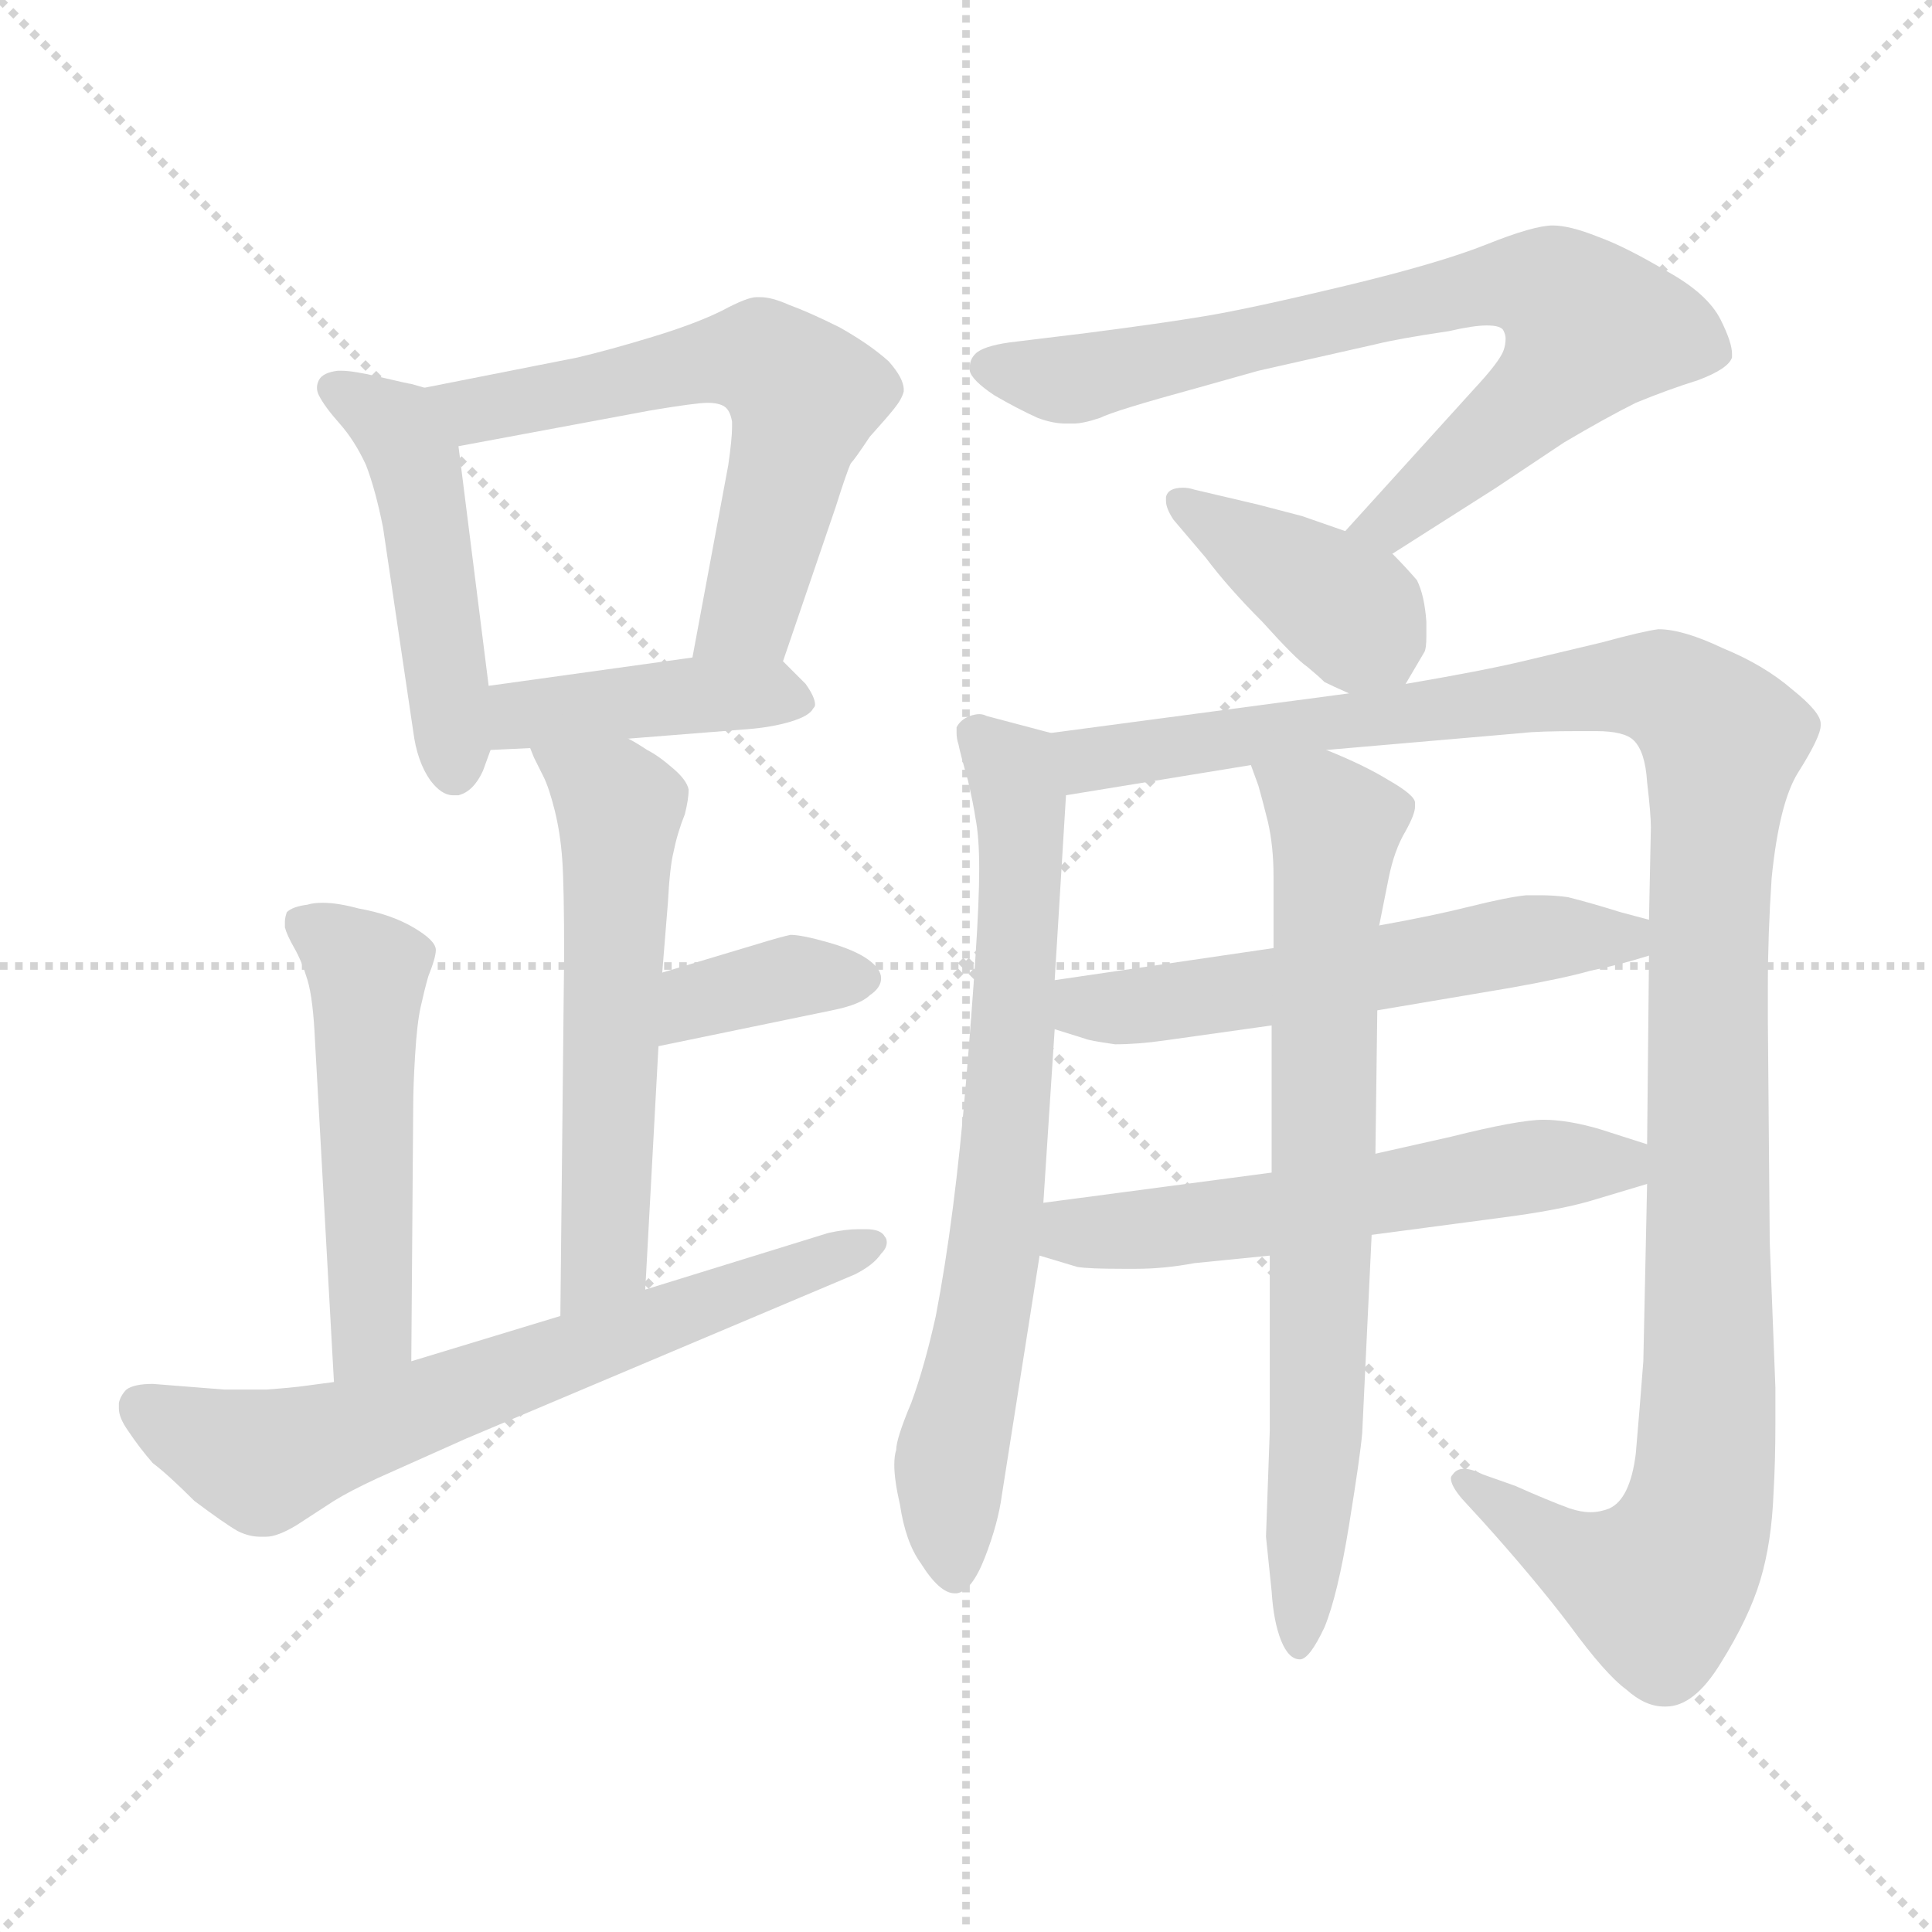 <svg xmlns="http://www.w3.org/2000/svg" version="1.1" viewBox="0 0 1024 1024">
  <g stroke="lightgray" stroke-dasharray="1,1" stroke-width="1" transform="scale(4, 4)">
    <line x1="0" y1="0" x2="256" y2="256" />
    <line x1="256" y1="0" x2="0" y2="256" />
    <line x1="128" y1="0" x2="128" y2="256" />
    <line x1="0" y1="128" x2="256" y2="128" />
  </g>
  <g transform="scale(1.0, -1.0) translate(0.0, -779.50)">
    <style type="text/css">
      
        @keyframes keyframes0 {
          from {
            stroke: blue;
            stroke-dashoffset: 483;
            stroke-width: 128;
          }
          61% {
            animation-timing-function: step-end;
            stroke: blue;
            stroke-dashoffset: 0;
            stroke-width: 128;
          }
          to {
            stroke: black;
            stroke-width: 1024;
          }
        }
        #make-me-a-hanzi-animation-0 {
          animation: keyframes0 0.643s both;
          animation-delay: 0s;
          animation-timing-function: linear;
        }
      
        @keyframes keyframes1 {
          from {
            stroke: blue;
            stroke-dashoffset: 609;
            stroke-width: 128;
          }
          66% {
            animation-timing-function: step-end;
            stroke: blue;
            stroke-dashoffset: 0;
            stroke-width: 128;
          }
          to {
            stroke: black;
            stroke-width: 1024;
          }
        }
        #make-me-a-hanzi-animation-1 {
          animation: keyframes1 0.746s both;
          animation-delay: 0.643s;
          animation-timing-function: linear;
        }
      
        @keyframes keyframes2 {
          from {
            stroke: blue;
            stroke-dashoffset: 420;
            stroke-width: 128;
          }
          58% {
            animation-timing-function: step-end;
            stroke: blue;
            stroke-dashoffset: 0;
            stroke-width: 128;
          }
          to {
            stroke: black;
            stroke-width: 1024;
          }
        }
        #make-me-a-hanzi-animation-2 {
          animation: keyframes2 0.592s both;
          animation-delay: 1.389s;
          animation-timing-function: linear;
        }
      
        @keyframes keyframes3 {
          from {
            stroke: blue;
            stroke-dashoffset: 573;
            stroke-width: 128;
          }
          65% {
            animation-timing-function: step-end;
            stroke: blue;
            stroke-dashoffset: 0;
            stroke-width: 128;
          }
          to {
            stroke: black;
            stroke-width: 1024;
          }
        }
        #make-me-a-hanzi-animation-3 {
          animation: keyframes3 0.716s both;
          animation-delay: 1.98s;
          animation-timing-function: linear;
        }
      
        @keyframes keyframes4 {
          from {
            stroke: blue;
            stroke-dashoffset: 367;
            stroke-width: 128;
          }
          54% {
            animation-timing-function: step-end;
            stroke: blue;
            stroke-dashoffset: 0;
            stroke-width: 128;
          }
          to {
            stroke: black;
            stroke-width: 1024;
          }
        }
        #make-me-a-hanzi-animation-4 {
          animation: keyframes4 0.549s both;
          animation-delay: 2.697s;
          animation-timing-function: linear;
        }
      
        @keyframes keyframes5 {
          from {
            stroke: blue;
            stroke-dashoffset: 514;
            stroke-width: 128;
          }
          63% {
            animation-timing-function: step-end;
            stroke: blue;
            stroke-dashoffset: 0;
            stroke-width: 128;
          }
          to {
            stroke: black;
            stroke-width: 1024;
          }
        }
        #make-me-a-hanzi-animation-5 {
          animation: keyframes5 0.668s both;
          animation-delay: 3.245s;
          animation-timing-function: linear;
        }
      
        @keyframes keyframes6 {
          from {
            stroke: blue;
            stroke-dashoffset: 673;
            stroke-width: 128;
          }
          69% {
            animation-timing-function: step-end;
            stroke: blue;
            stroke-dashoffset: 0;
            stroke-width: 128;
          }
          to {
            stroke: black;
            stroke-width: 1024;
          }
        }
        #make-me-a-hanzi-animation-6 {
          animation: keyframes6 0.798s both;
          animation-delay: 3.914s;
          animation-timing-function: linear;
        }
      
        @keyframes keyframes7 {
          from {
            stroke: blue;
            stroke-dashoffset: 757;
            stroke-width: 128;
          }
          71% {
            animation-timing-function: step-end;
            stroke: blue;
            stroke-dashoffset: 0;
            stroke-width: 128;
          }
          to {
            stroke: black;
            stroke-width: 1024;
          }
        }
        #make-me-a-hanzi-animation-7 {
          animation: keyframes7 0.866s both;
          animation-delay: 4.711s;
          animation-timing-function: linear;
        }
      
        @keyframes keyframes8 {
          from {
            stroke: blue;
            stroke-dashoffset: 399;
            stroke-width: 128;
          }
          56% {
            animation-timing-function: step-end;
            stroke: blue;
            stroke-dashoffset: 0;
            stroke-width: 128;
          }
          to {
            stroke: black;
            stroke-width: 1024;
          }
        }
        #make-me-a-hanzi-animation-8 {
          animation: keyframes8 0.575s both;
          animation-delay: 5.577s;
          animation-timing-function: linear;
        }
      
        @keyframes keyframes9 {
          from {
            stroke: blue;
            stroke-dashoffset: 718;
            stroke-width: 128;
          }
          70% {
            animation-timing-function: step-end;
            stroke: blue;
            stroke-dashoffset: 0;
            stroke-width: 128;
          }
          to {
            stroke: black;
            stroke-width: 1024;
          }
        }
        #make-me-a-hanzi-animation-9 {
          animation: keyframes9 0.834s both;
          animation-delay: 6.152s;
          animation-timing-function: linear;
        }
      
        @keyframes keyframes10 {
          from {
            stroke: blue;
            stroke-dashoffset: 1192;
            stroke-width: 128;
          }
          80% {
            animation-timing-function: step-end;
            stroke: blue;
            stroke-dashoffset: 0;
            stroke-width: 128;
          }
          to {
            stroke: black;
            stroke-width: 1024;
          }
        }
        #make-me-a-hanzi-animation-10 {
          animation: keyframes10 1.22s both;
          animation-delay: 6.986s;
          animation-timing-function: linear;
        }
      
        @keyframes keyframes11 {
          from {
            stroke: blue;
            stroke-dashoffset: 564;
            stroke-width: 128;
          }
          65% {
            animation-timing-function: step-end;
            stroke: blue;
            stroke-dashoffset: 0;
            stroke-width: 128;
          }
          to {
            stroke: black;
            stroke-width: 1024;
          }
        }
        #make-me-a-hanzi-animation-11 {
          animation: keyframes11 0.709s both;
          animation-delay: 8.207s;
          animation-timing-function: linear;
        }
      
        @keyframes keyframes12 {
          from {
            stroke: blue;
            stroke-dashoffset: 568;
            stroke-width: 128;
          }
          65% {
            animation-timing-function: step-end;
            stroke: blue;
            stroke-dashoffset: 0;
            stroke-width: 128;
          }
          to {
            stroke: black;
            stroke-width: 1024;
          }
        }
        #make-me-a-hanzi-animation-12 {
          animation: keyframes12 0.712s both;
          animation-delay: 8.916s;
          animation-timing-function: linear;
        }
      
        @keyframes keyframes13 {
          from {
            stroke: blue;
            stroke-dashoffset: 737;
            stroke-width: 128;
          }
          71% {
            animation-timing-function: step-end;
            stroke: blue;
            stroke-dashoffset: 0;
            stroke-width: 128;
          }
          to {
            stroke: black;
            stroke-width: 1024;
          }
        }
        #make-me-a-hanzi-animation-13 {
          animation: keyframes13 0.85s both;
          animation-delay: 9.628s;
          animation-timing-function: linear;
        }
      
    </style>
    
      <path d="M 225 574 L 218 576 Q 217 576 200 580 Q 187 583 181 583 L 179 583 Q 171 582 169 578 Q 168 576 168 574 Q 168 572 169 570 Q 172 564 180 555 Q 188 546 194 533 Q 199 520 203 500 L 219 392 Q 221 376 228 366 Q 234 358 240 358 L 243 358 Q 251 360 256 371 L 260 382 L 259 416 L 243 543 C 240 570 240 570 225 574 Z" fill="lightgray" />
    
      <path d="M 415 429 L 443 511 Q 449 530 451 534 Q 453 536 461 548 Q 470 558 474 563 Q 478 568 479 572 L 479 573 Q 479 579 471 588 Q 461 597 445 606 Q 429 614 418 618 Q 409 622 403 622 L 401 622 Q 396 622 383 615 Q 369 608 346 601 Q 323 594 306 590 L 225 574 C 196 568 214 538 243 543 L 345 562 Q 369 566 375 566 Q 381 566 384 564 Q 387 562 388 556 L 388 553 Q 388 547 386 533 L 367 431 C 362 402 405 401 415 429 Z" fill="lightgray" />
    
      <path d="M 333 388 L 396 393 Q 409 394 419 397 Q 429 400 431 404 Q 432 405 432 406 Q 432 410 427 417 L 415 429 C 407 437 397 435 367 431 L 259 416 C 229 412 230 381 260 382 L 281 383 L 333 388 Z" fill="lightgray" />
    
      <path d="M 281 383 L 283 378 L 288 368 Q 291 362 294 350 Q 297 338 298 324 Q 299 310 299 273 L 297 82 C 297 52 340 66 342 96 L 349 225 L 351 264 L 354 301 Q 355 320 357 328 Q 359 338 363 348 Q 365 356 365 361 Q 364 366 357 372 Q 349 379 343 382 Q 337 386 333 388 C 307 403 269 410 281 383 Z" fill="lightgray" />
    
      <path d="M 349 225 L 441 244 Q 456 247 461 252 Q 467 256 467 261 Q 467 266 460 271 Q 453 276 439 280 Q 425 284 419 284 Q 414 283 401 279 L 351 264 C 322 255 320 219 349 225 Z" fill="lightgray" />
    
      <path d="M 218 58 L 219 192 Q 219 204 220 220 Q 221 237 223 246 Q 225 255 227 262 Q 231 272 231 276 Q 231 281 219 288 Q 207 295 190 298 Q 179 301 171 301 Q 166 301 163 300 Q 155 299 152 296 Q 151 293 151 291 L 151 288 Q 152 284 156 277 Q 160 270 163 260 Q 166 250 167 227 L 177 47 C 179 17 218 28 218 58 Z" fill="lightgray" />
    
      <path d="M 297 82 L 218 58 L 177 47 L 162 45 Q 155 44 141 43 L 119 43 L 81 46 Q 71 46 67 43 Q 64 40 63 36 L 63 33 Q 63 28 68 21 Q 74 12 81 4 Q 89 -2 103 -16 Q 119 -28 126 -32 Q 132 -35 138 -35 L 141 -35 Q 147 -35 157 -29 L 177 -16 Q 185 -11 200 -4 L 247 17 L 453 104 Q 463 109 467 115 Q 470 118 470 121 Q 470 123 469 124 Q 467 128 459 128 L 455 128 Q 448 128 439 126 L 342 96 L 297 82 Z" fill="lightgray" />
    
      <path d="M 738 486 L 793 521 L 829 545 Q 851 558 867 566 Q 884 573 900 578 Q 916 584 918 590 L 918 592 Q 918 598 912 610 Q 905 624 883 636 Q 861 649 847 654 Q 832 660 823 660 Q 813 660 788 650 Q 763 640 713 628 Q 663 616 639 612 Q 615 608 576 603 L 535 598 Q 521 596 517 592 Q 514 589 514 585 L 514 583 Q 515 578 527 570 Q 539 563 550 558 Q 558 555 565 555 L 569 555 Q 574 555 583 558 Q 591 562 635 574 L 667 583 L 729 597 Q 741 600 768 604 Q 781 607 788 607 Q 796 607 797 604 Q 798 602 798 600 Q 798 597 797 594 Q 795 588 781 573 L 713 498 C 693 476 713 470 738 486 Z" fill="lightgray" />
    
      <path d="M 745 417 L 755 434 Q 756 436 756 442 L 756 450 Q 755 464 751 472 Q 745 479 738 486 L 713 498 L 690 506 L 667 512 L 633 520 Q 630 521 627 521 Q 619 521 618 516 L 618 514 Q 618 510 622 504 L 639 484 Q 651 468 669 450 Q 687 430 693 426 Q 699 421 702 418 Q 706 416 715 412 C 736 402 736 402 745 417 Z" fill="lightgray" />
    
      <path d="M 557 391 L 523 400 Q 521 401 519 401 Q 517 401 514 400 Q 509 398 507 394 L 507 391 Q 507 388 508 385 Q 509 380 513 366 Q 516 353 517 346 Q 519 336 519 319 Q 519 302 517 272 Q 515 242 512 206 Q 509 170 505 139 Q 501 108 496 82 Q 490 55 483 36 Q 475 17 475 11 Q 474 8 474 3 Q 474 -5 477 -18 Q 480 -38 488 -49 Q 498 -65 506 -65 L 507 -65 Q 515 -64 522 -46 Q 529 -28 531 -13 L 551 114 L 553 142 L 559 234 L 559 260 L 565 358 C 567 388 567 388 557 391 Z" fill="lightgray" />
    
      <path d="M 715 412 L 557 391 C 527 387 535 353 565 358 L 663 374 L 703 382 L 807 391 Q 815 392 837 392 L 846 392 Q 861 392 866 387 Q 872 381 873 365 Q 875 348 875 341 L 874 292 L 874 273 L 873 173 L 873 152 L 871 58 Q 869 32 867 9 Q 864 -15 853 -20 Q 848 -22 843 -22 Q 838 -22 832 -20 Q 821 -16 803 -8 L 786 -2 Q 780 1 776 1 Q 772 1 770 -2 Q 769 -3 769 -4 Q 769 -8 775 -15 L 786 -27 Q 813 -57 832 -82 Q 851 -108 862 -116 Q 872 -125 882 -125 L 883 -125 Q 898 -125 912 -102 Q 927 -78 933 -58 Q 939 -38 940 -12 Q 941 5 941 25 L 941 44 L 938 121 L 937 239 L 937 257 Q 937 284 939 314 Q 943 354 953 370 Q 965 389 965 395 L 965 396 Q 965 402 950 414 Q 935 427 913 436 Q 892 446 879 446 Q 871 445 849 439 L 807 429 Q 786 424 745 417 L 715 412 Z" fill="lightgray" />
    
      <path d="M 559 234 L 575 229 Q 577 228 591 226 Q 603 226 617 228 L 674 236 L 730 244 L 801 256 Q 829 261 843 265 Q 858 268 874 273 C 903 282 903 284 874 292 L 859 296 Q 843 301 831 304 Q 824 305 816 305 L 809 305 Q 799 304 779 299 Q 759 294 731 289 L 675 277 L 559 260 C 529 256 530 243 559 234 Z" fill="lightgray" />
    
      <path d="M 551 114 L 571 108 Q 577 107 595 107 L 602 107 Q 617 107 633 110 L 673 114 L 727 125 L 795 134 Q 826 138 843 143 L 873 152 C 902 161 902 164 873 173 L 848 181 Q 831 186 818 186 Q 805 186 769 177 L 729 168 L 674 158 L 553 142 C 523 138 522 123 551 114 Z" fill="lightgray" />
    
      <path d="M 673 114 L 673 21 L 671 -35 L 674 -64 Q 675 -80 679 -90 Q 683 -100 689 -100 Q 694 -100 702 -83 Q 709 -66 715 -29 Q 721 8 722 20 L 727 125 L 729 168 L 730 244 L 731 289 L 736 314 Q 739 329 745 339 Q 750 348 750 352 L 750 354 Q 750 358 736 366 Q 723 374 703 382 C 675 394 653 402 663 374 L 667 363 Q 669 356 672 344 Q 675 331 675 315 L 675 277 L 674 236 L 674 158 L 673 114 Z" fill="lightgray" />
    
    
      <clipPath id="make-me-a-hanzi-clip-0">
        <path d="M 225 574 L 218 576 Q 217 576 200 580 Q 187 583 181 583 L 179 583 Q 171 582 169 578 Q 168 576 168 574 Q 168 572 169 570 Q 172 564 180 555 Q 188 546 194 533 Q 199 520 203 500 L 219 392 Q 221 376 228 366 Q 234 358 240 358 L 243 358 Q 251 360 256 371 L 260 382 L 259 416 L 243 543 C 240 570 240 570 225 574 Z" />
      </clipPath>
      <path clip-path="url(#make-me-a-hanzi-clip-0)" d="M 177 574 L 210 554 L 220 533 L 242 369" fill="none" id="make-me-a-hanzi-animation-0" stroke-dasharray="355 710" stroke-linecap="round" />
    
      <clipPath id="make-me-a-hanzi-clip-1">
        <path d="M 415 429 L 443 511 Q 449 530 451 534 Q 453 536 461 548 Q 470 558 474 563 Q 478 568 479 572 L 479 573 Q 479 579 471 588 Q 461 597 445 606 Q 429 614 418 618 Q 409 622 403 622 L 401 622 Q 396 622 383 615 Q 369 608 346 601 Q 323 594 306 590 L 225 574 C 196 568 214 538 243 543 L 345 562 Q 369 566 375 566 Q 381 566 384 564 Q 387 562 388 556 L 388 553 Q 388 547 386 533 L 367 431 C 362 402 405 401 415 429 Z" />
      </clipPath>
      <path clip-path="url(#make-me-a-hanzi-clip-1)" d="M 233 571 L 252 562 L 388 590 L 403 590 L 421 575 L 426 565 L 397 455 L 373 437" fill="none" id="make-me-a-hanzi-animation-1" stroke-dasharray="481 962" stroke-linecap="round" />
    
      <clipPath id="make-me-a-hanzi-clip-2">
        <path d="M 333 388 L 396 393 Q 409 394 419 397 Q 429 400 431 404 Q 432 405 432 406 Q 432 410 427 417 L 415 429 C 407 437 397 435 367 431 L 259 416 C 229 412 230 381 260 382 L 281 383 L 333 388 Z" />
      </clipPath>
      <path clip-path="url(#make-me-a-hanzi-clip-2)" d="M 265 388 L 285 402 L 362 411 L 424 409" fill="none" id="make-me-a-hanzi-animation-2" stroke-dasharray="292 584" stroke-linecap="round" />
    
      <clipPath id="make-me-a-hanzi-clip-3">
        <path d="M 281 383 L 283 378 L 288 368 Q 291 362 294 350 Q 297 338 298 324 Q 299 310 299 273 L 297 82 C 297 52 340 66 342 96 L 349 225 L 351 264 L 354 301 Q 355 320 357 328 Q 359 338 363 348 Q 365 356 365 361 Q 364 366 357 372 Q 349 379 343 382 Q 337 386 333 388 C 307 403 269 410 281 383 Z" />
      </clipPath>
      <path clip-path="url(#make-me-a-hanzi-clip-3)" d="M 288 383 L 328 350 L 321 119 L 303 90" fill="none" id="make-me-a-hanzi-animation-3" stroke-dasharray="445 890" stroke-linecap="round" />
    
      <clipPath id="make-me-a-hanzi-clip-4">
        <path d="M 349 225 L 441 244 Q 456 247 461 252 Q 467 256 467 261 Q 467 266 460 271 Q 453 276 439 280 Q 425 284 419 284 Q 414 283 401 279 L 351 264 C 322 255 320 219 349 225 Z" />
      </clipPath>
      <path clip-path="url(#make-me-a-hanzi-clip-4)" d="M 356 231 L 375 251 L 421 262 L 457 261" fill="none" id="make-me-a-hanzi-animation-4" stroke-dasharray="239 478" stroke-linecap="round" />
    
      <clipPath id="make-me-a-hanzi-clip-5">
        <path d="M 218 58 L 219 192 Q 219 204 220 220 Q 221 237 223 246 Q 225 255 227 262 Q 231 272 231 276 Q 231 281 219 288 Q 207 295 190 298 Q 179 301 171 301 Q 166 301 163 300 Q 155 299 152 296 Q 151 293 151 291 L 151 288 Q 152 284 156 277 Q 160 270 163 260 Q 166 250 167 227 L 177 47 C 179 17 218 28 218 58 Z" />
      </clipPath>
      <path clip-path="url(#make-me-a-hanzi-clip-5)" d="M 160 292 L 191 269 L 195 257 L 197 74 L 182 55" fill="none" id="make-me-a-hanzi-animation-5" stroke-dasharray="386 772" stroke-linecap="round" />
    
      <clipPath id="make-me-a-hanzi-clip-6">
        <path d="M 297 82 L 218 58 L 177 47 L 162 45 Q 155 44 141 43 L 119 43 L 81 46 Q 71 46 67 43 Q 64 40 63 36 L 63 33 Q 63 28 68 21 Q 74 12 81 4 Q 89 -2 103 -16 Q 119 -28 126 -32 Q 132 -35 138 -35 L 141 -35 Q 147 -35 157 -29 L 177 -16 Q 185 -11 200 -4 L 247 17 L 453 104 Q 463 109 467 115 Q 470 118 470 121 Q 470 123 469 124 Q 467 128 459 128 L 455 128 Q 448 128 439 126 L 342 96 L 297 82 Z" />
      </clipPath>
      <path clip-path="url(#make-me-a-hanzi-clip-6)" d="M 74 35 L 142 5 L 464 121" fill="none" id="make-me-a-hanzi-animation-6" stroke-dasharray="545 1090" stroke-linecap="round" />
    
      <clipPath id="make-me-a-hanzi-clip-7">
        <path d="M 738 486 L 793 521 L 829 545 Q 851 558 867 566 Q 884 573 900 578 Q 916 584 918 590 L 918 592 Q 918 598 912 610 Q 905 624 883 636 Q 861 649 847 654 Q 832 660 823 660 Q 813 660 788 650 Q 763 640 713 628 Q 663 616 639 612 Q 615 608 576 603 L 535 598 Q 521 596 517 592 Q 514 589 514 585 L 514 583 Q 515 578 527 570 Q 539 563 550 558 Q 558 555 565 555 L 569 555 Q 574 555 583 558 Q 591 562 635 574 L 667 583 L 729 597 Q 741 600 768 604 Q 781 607 788 607 Q 796 607 797 604 Q 798 602 798 600 Q 798 597 797 594 Q 795 588 781 573 L 713 498 C 693 476 713 470 738 486 Z" />
      </clipPath>
      <path clip-path="url(#make-me-a-hanzi-clip-7)" d="M 522 584 L 567 578 L 790 629 L 829 622 L 844 606 L 832 587 L 737 502 L 722 500" fill="none" id="make-me-a-hanzi-animation-7" stroke-dasharray="629 1258" stroke-linecap="round" />
    
      <clipPath id="make-me-a-hanzi-clip-8">
        <path d="M 745 417 L 755 434 Q 756 436 756 442 L 756 450 Q 755 464 751 472 Q 745 479 738 486 L 713 498 L 690 506 L 667 512 L 633 520 Q 630 521 627 521 Q 619 521 618 516 L 618 514 Q 618 510 622 504 L 639 484 Q 651 468 669 450 Q 687 430 693 426 Q 699 421 702 418 Q 706 416 715 412 C 736 402 736 402 745 417 Z" />
      </clipPath>
      <path clip-path="url(#make-me-a-hanzi-clip-8)" d="M 624 515 L 715 456 L 735 428" fill="none" id="make-me-a-hanzi-animation-8" stroke-dasharray="271 542" stroke-linecap="round" />
    
      <clipPath id="make-me-a-hanzi-clip-9">
        <path d="M 557 391 L 523 400 Q 521 401 519 401 Q 517 401 514 400 Q 509 398 507 394 L 507 391 Q 507 388 508 385 Q 509 380 513 366 Q 516 353 517 346 Q 519 336 519 319 Q 519 302 517 272 Q 515 242 512 206 Q 509 170 505 139 Q 501 108 496 82 Q 490 55 483 36 Q 475 17 475 11 Q 474 8 474 3 Q 474 -5 477 -18 Q 480 -38 488 -49 Q 498 -65 506 -65 L 507 -65 Q 515 -64 522 -46 Q 529 -28 531 -13 L 551 114 L 553 142 L 559 234 L 559 260 L 565 358 C 567 388 567 388 557 391 Z" />
      </clipPath>
      <path clip-path="url(#make-me-a-hanzi-clip-9)" d="M 514 393 L 537 371 L 541 310 L 528 123 L 503 -7 L 507 -56" fill="none" id="make-me-a-hanzi-animation-9" stroke-dasharray="590 1180" stroke-linecap="round" />
    
      <clipPath id="make-me-a-hanzi-clip-10">
        <path d="M 715 412 L 557 391 C 527 387 535 353 565 358 L 663 374 L 703 382 L 807 391 Q 815 392 837 392 L 846 392 Q 861 392 866 387 Q 872 381 873 365 Q 875 348 875 341 L 874 292 L 874 273 L 873 173 L 873 152 L 871 58 Q 869 32 867 9 Q 864 -15 853 -20 Q 848 -22 843 -22 Q 838 -22 832 -20 Q 821 -16 803 -8 L 786 -2 Q 780 1 776 1 Q 772 1 770 -2 Q 769 -3 769 -4 Q 769 -8 775 -15 L 786 -27 Q 813 -57 832 -82 Q 851 -108 862 -116 Q 872 -125 882 -125 L 883 -125 Q 898 -125 912 -102 Q 927 -78 933 -58 Q 939 -38 940 -12 Q 941 5 941 25 L 941 44 L 938 121 L 937 239 L 937 257 Q 937 284 939 314 Q 943 354 953 370 Q 965 389 965 395 L 965 396 Q 965 402 950 414 Q 935 427 913 436 Q 892 446 879 446 Q 871 445 849 439 L 807 429 Q 786 424 745 417 L 715 412 Z" />
      </clipPath>
      <path clip-path="url(#make-me-a-hanzi-clip-10)" d="M 566 387 L 577 377 L 865 417 L 885 413 L 912 390 L 905 251 L 905 19 L 898 -30 L 874 -62 L 841 -50 L 776 -6" fill="none" id="make-me-a-hanzi-animation-10" stroke-dasharray="1064 2128" stroke-linecap="round" />
    
      <clipPath id="make-me-a-hanzi-clip-11">
        <path d="M 559 234 L 575 229 Q 577 228 591 226 Q 603 226 617 228 L 674 236 L 730 244 L 801 256 Q 829 261 843 265 Q 858 268 874 273 C 903 282 903 284 874 292 L 859 296 Q 843 301 831 304 Q 824 305 816 305 L 809 305 Q 799 304 779 299 Q 759 294 731 289 L 675 277 L 559 260 C 529 256 530 243 559 234 Z" />
      </clipPath>
      <path clip-path="url(#make-me-a-hanzi-clip-11)" d="M 567 254 L 575 246 L 588 245 L 813 282 L 861 283 L 867 278" fill="none" id="make-me-a-hanzi-animation-11" stroke-dasharray="436 872" stroke-linecap="round" />
    
      <clipPath id="make-me-a-hanzi-clip-12">
        <path d="M 551 114 L 571 108 Q 577 107 595 107 L 602 107 Q 617 107 633 110 L 673 114 L 727 125 L 795 134 Q 826 138 843 143 L 873 152 C 902 161 902 164 873 173 L 848 181 Q 831 186 818 186 Q 805 186 769 177 L 729 168 L 674 158 L 553 142 C 523 138 522 123 551 114 Z" />
      </clipPath>
      <path clip-path="url(#make-me-a-hanzi-clip-12)" d="M 558 121 L 808 161 L 858 162 L 864 168" fill="none" id="make-me-a-hanzi-animation-12" stroke-dasharray="440 880" stroke-linecap="round" />
    
      <clipPath id="make-me-a-hanzi-clip-13">
        <path d="M 673 114 L 673 21 L 671 -35 L 674 -64 Q 675 -80 679 -90 Q 683 -100 689 -100 Q 694 -100 702 -83 Q 709 -66 715 -29 Q 721 8 722 20 L 727 125 L 729 168 L 730 244 L 731 289 L 736 314 Q 739 329 745 339 Q 750 348 750 352 L 750 354 Q 750 358 736 366 Q 723 374 703 382 C 675 394 653 402 663 374 L 667 363 Q 669 356 672 344 Q 675 331 675 315 L 675 277 L 674 236 L 674 158 L 673 114 Z" />
      </clipPath>
      <path clip-path="url(#make-me-a-hanzi-clip-13)" d="M 671 371 L 707 342 L 698 29 L 687 -92" fill="none" id="make-me-a-hanzi-animation-13" stroke-dasharray="609 1218" stroke-linecap="round" />
    
  </g>
</svg>